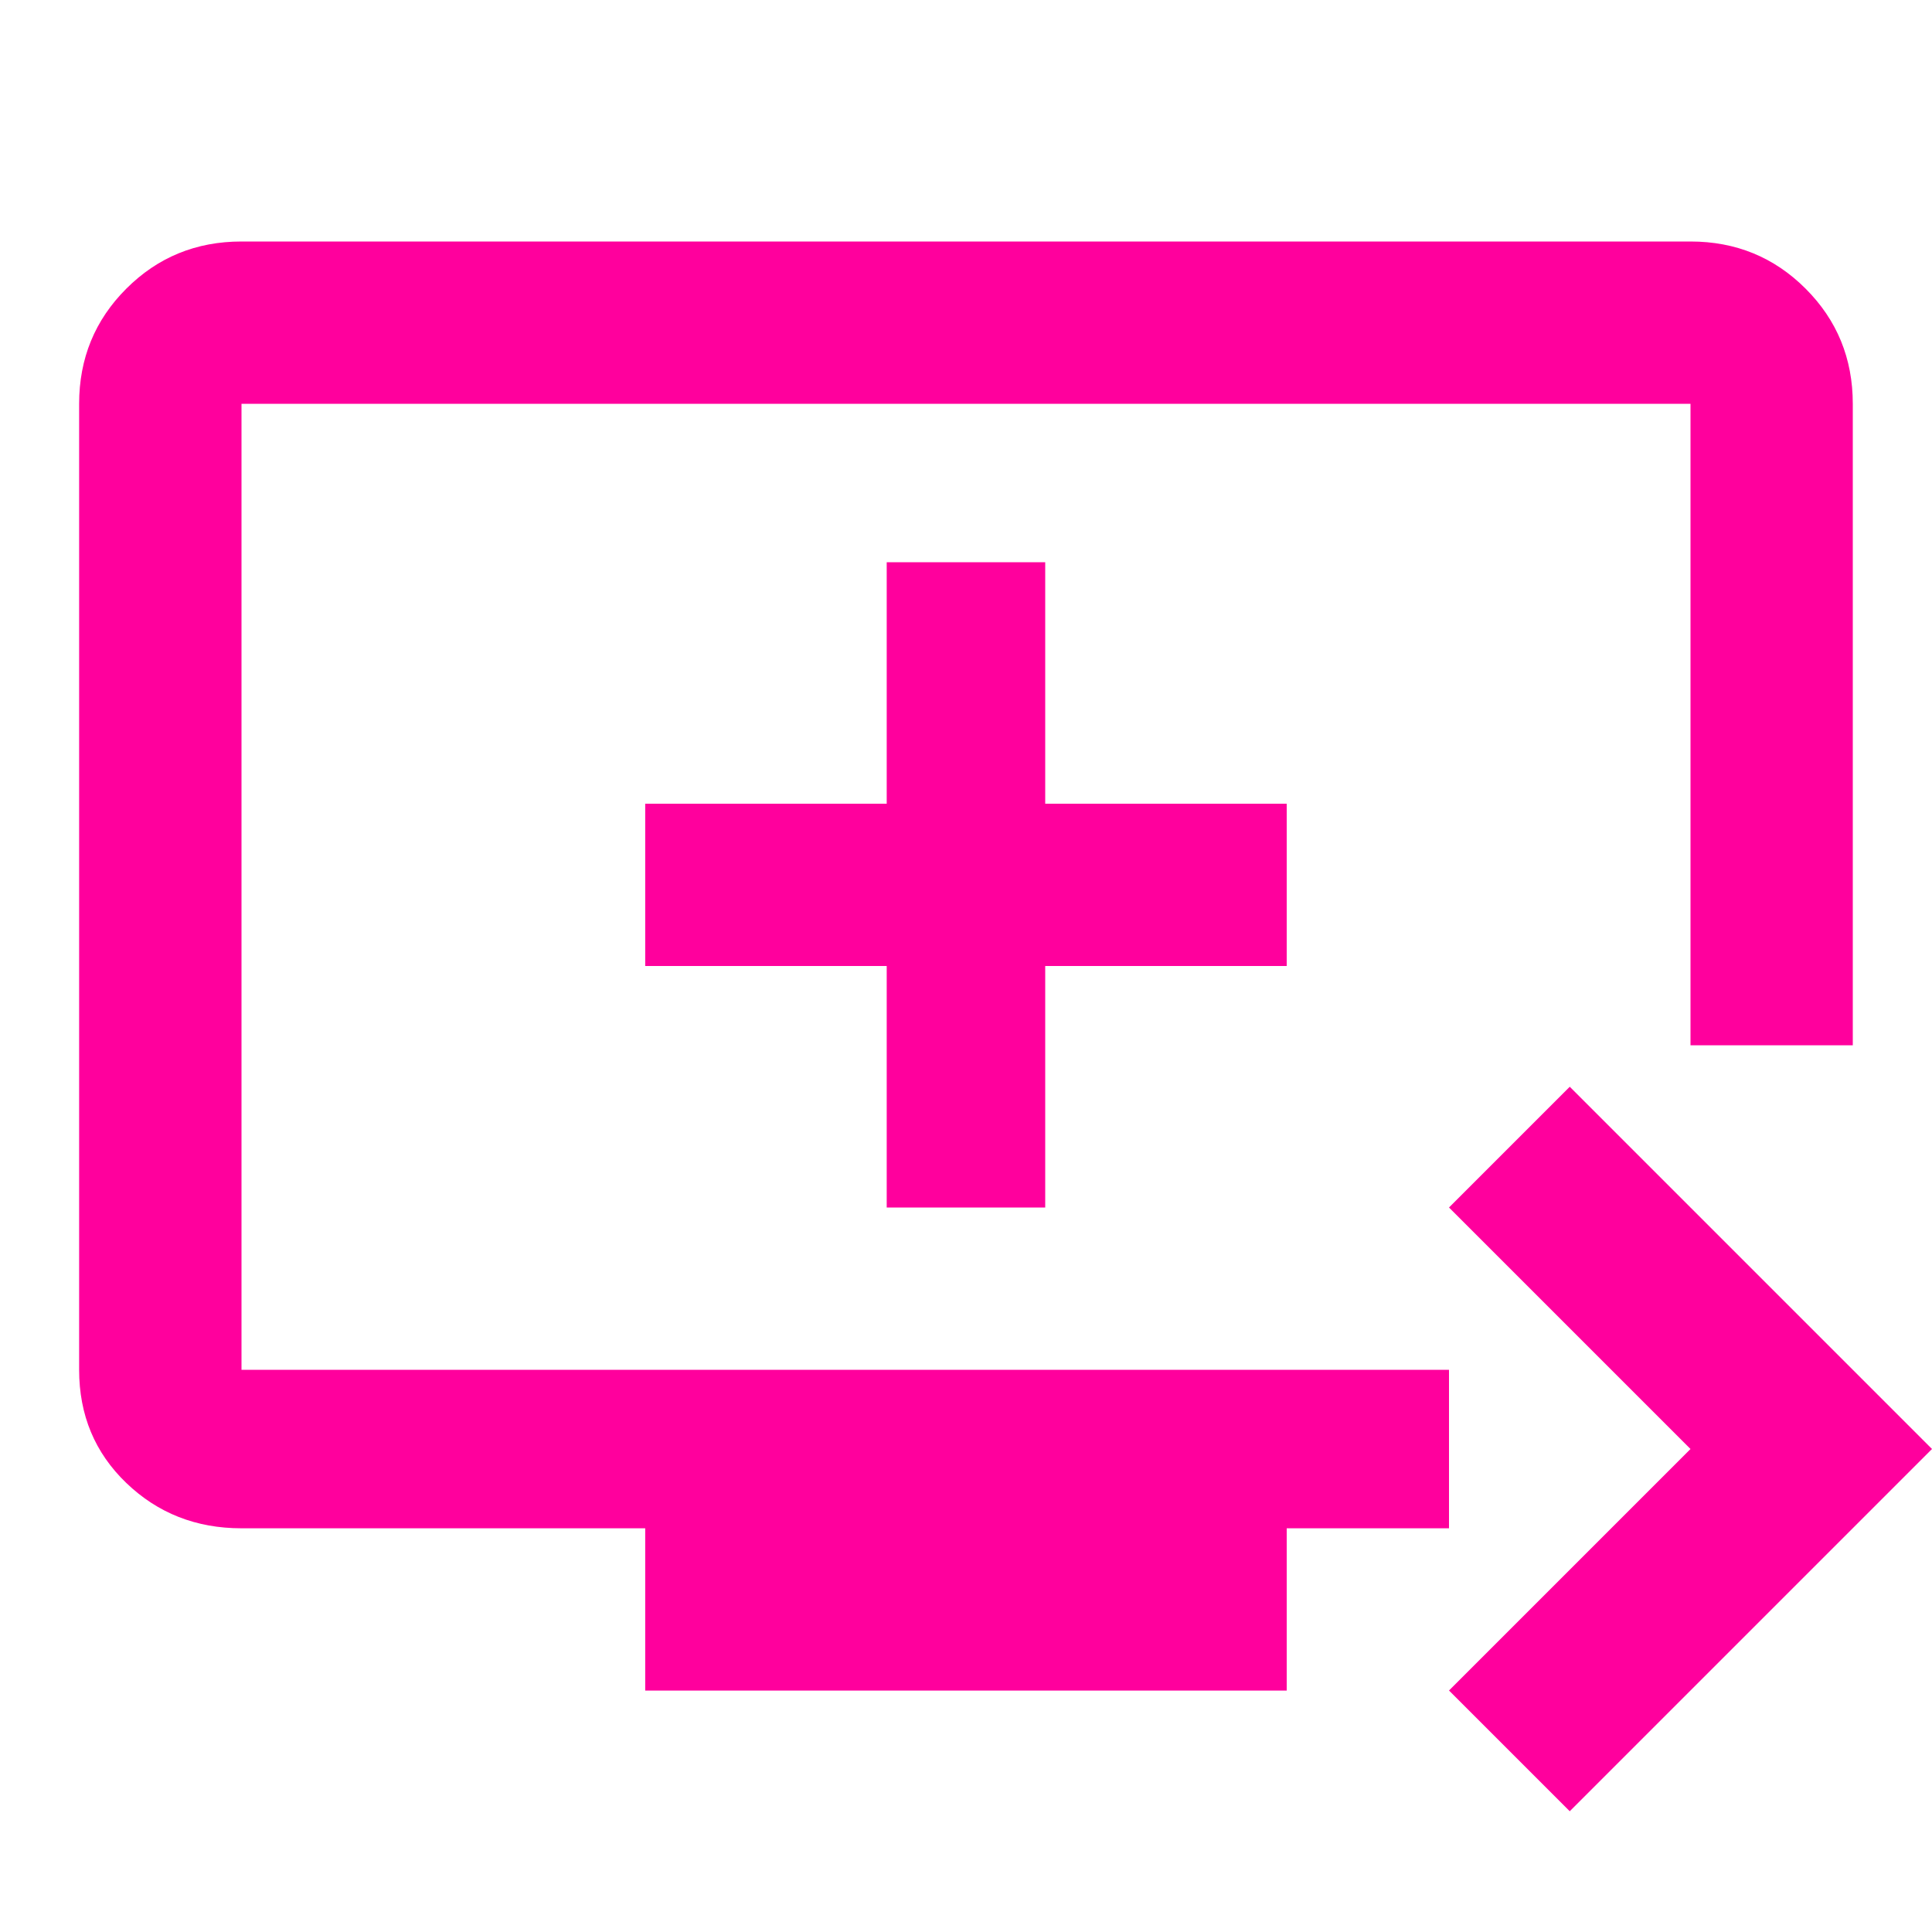 <!-- Generated by IcoMoon.io -->
<svg version="1.1" xmlns="http://www.w3.org/2000/svg" width="24" height="24" viewBox="0 0 24 24">
<title>queue_play_next</title>
<path fill="#ff009d" d="M24 18l-4.5 4.5-1.5-1.5 3-3-3-3 1.5-1.5zM12.984 9.984h3v2.016h-3v3h-1.969v-3h-3v-2.016h3v-3h1.969v3zM21 3q0.844 0 1.43 0.586t0.586 1.43v7.969h-2.016v-7.969h-18v12h15v1.969h-2.016v2.016h-7.969v-2.016h-5.016q-0.844 0-1.43-0.563t-0.586-1.406v-12q0-0.844 0.586-1.43t1.43-0.586h18z"></path>
</svg>
